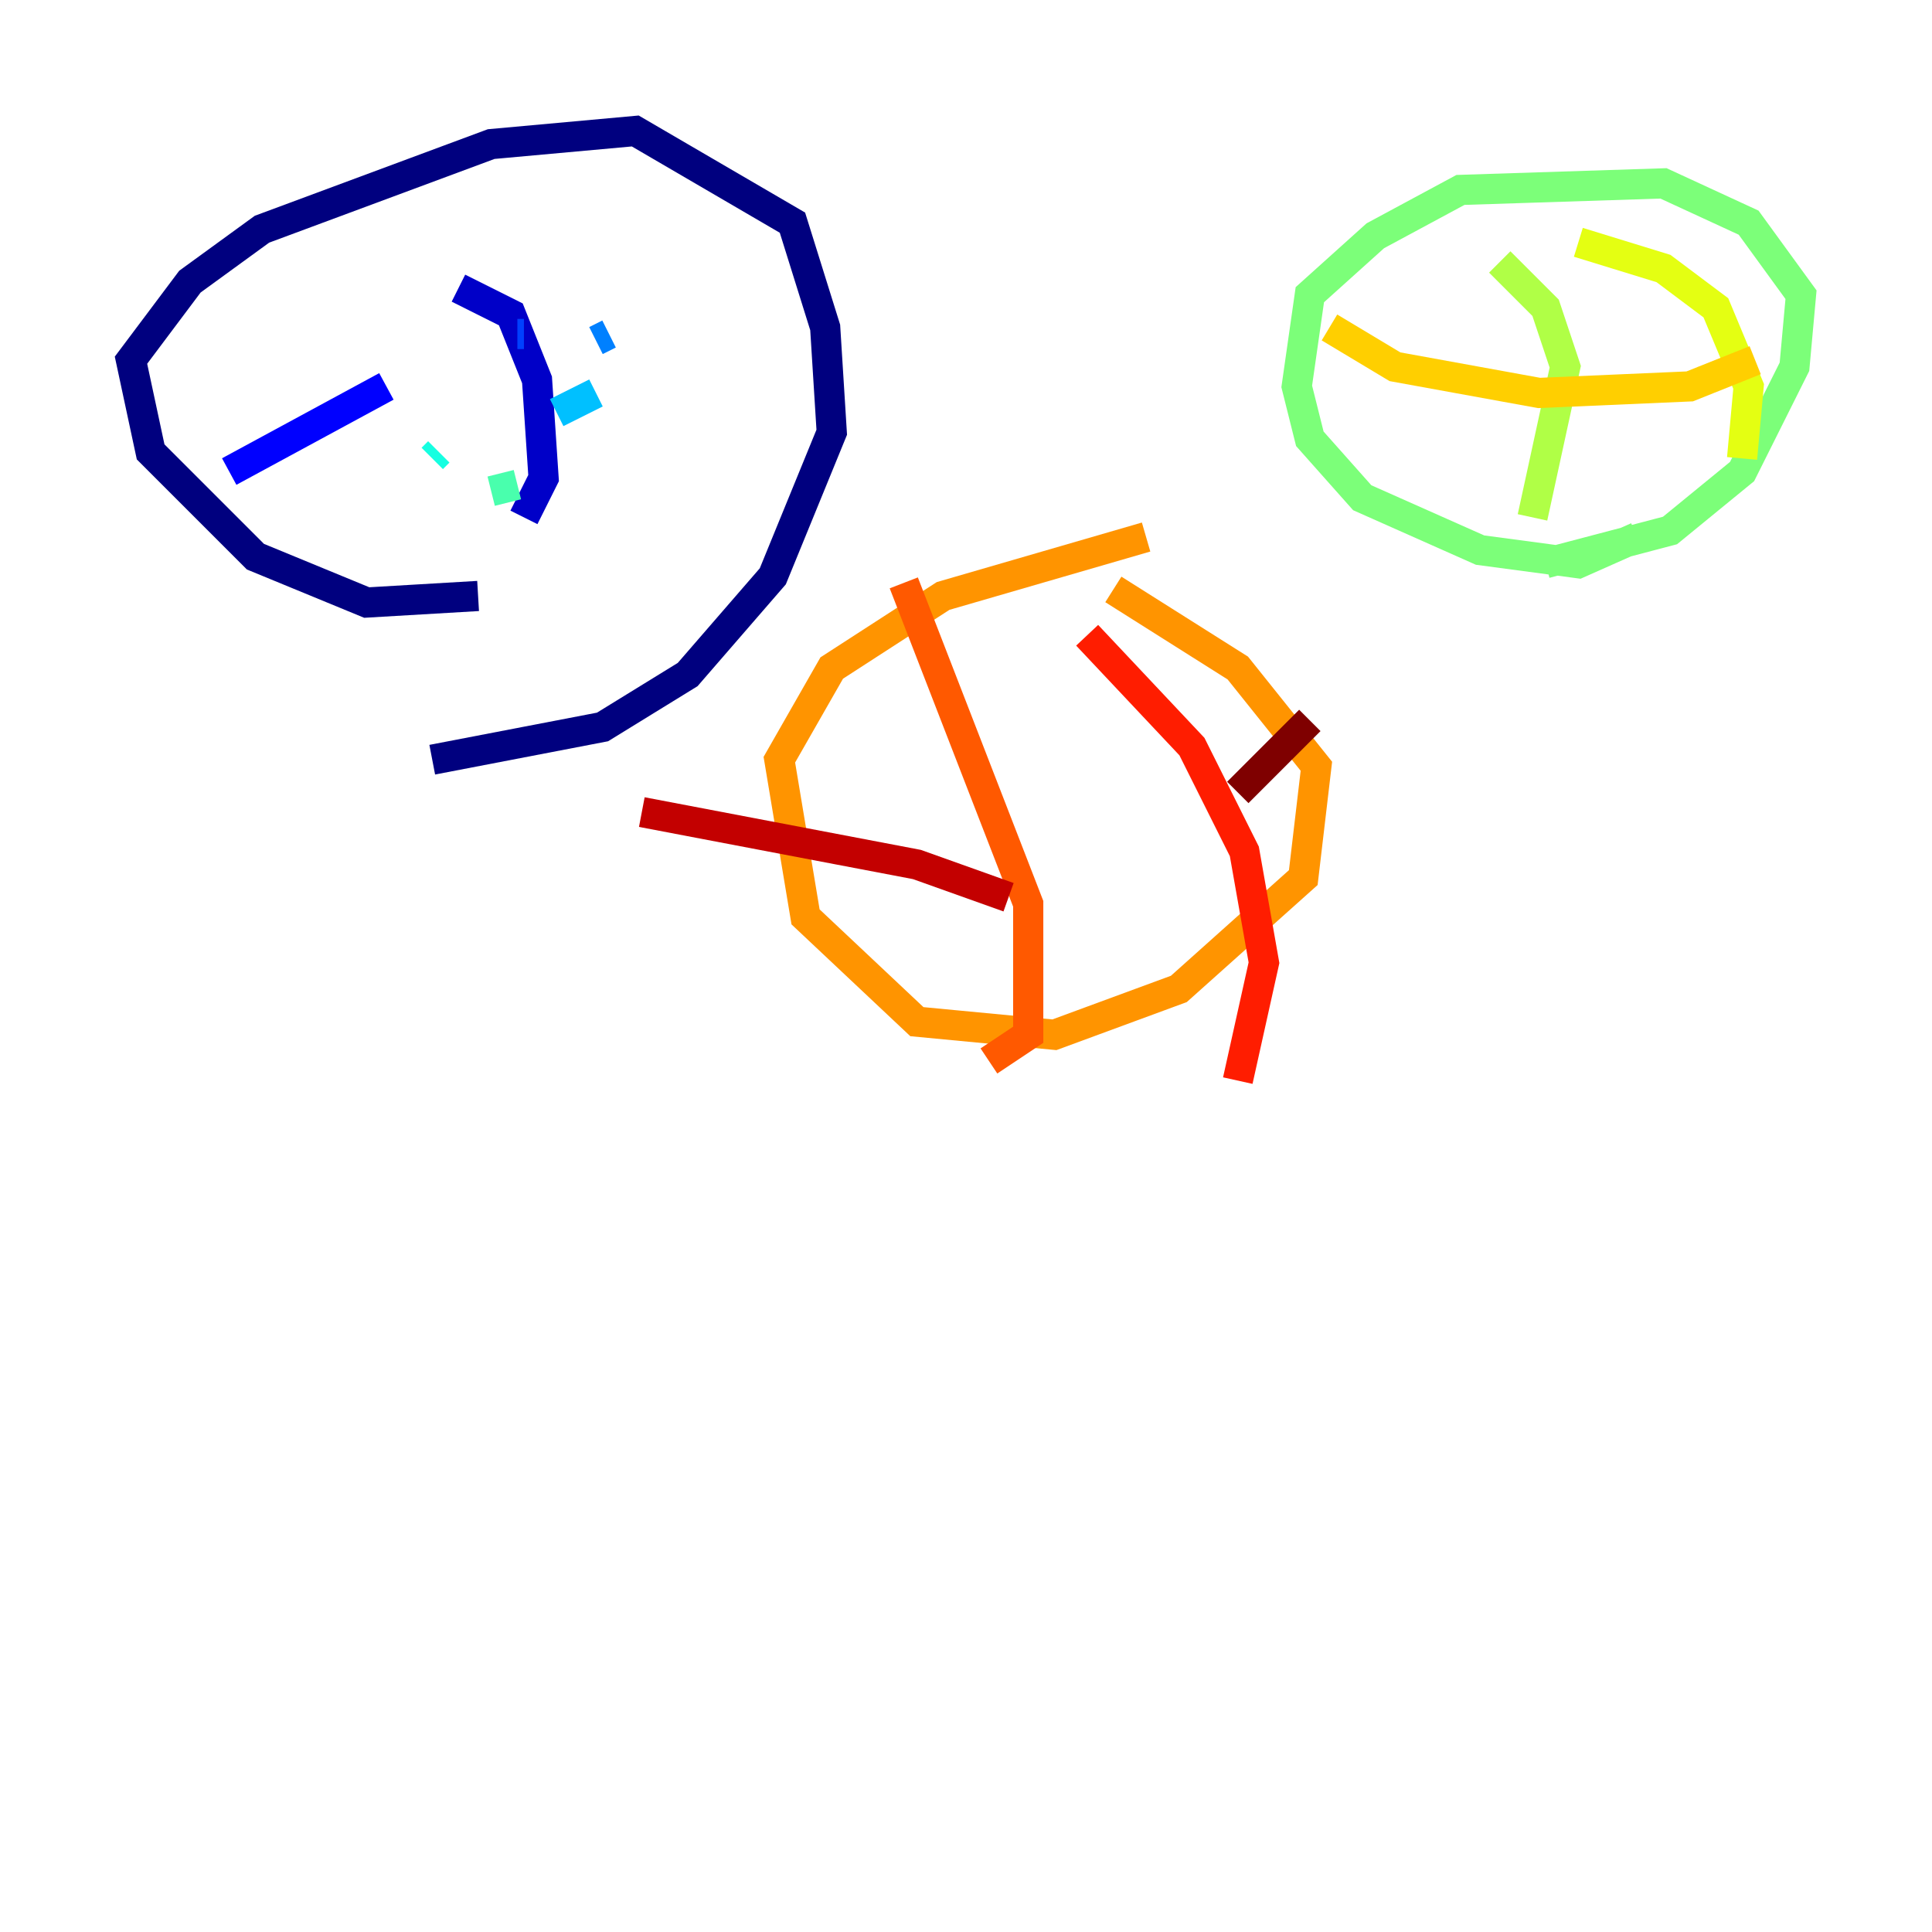 <?xml version="1.0" encoding="utf-8" ?>
<svg baseProfile="tiny" height="128" version="1.2" viewBox="0,0,128,128" width="128" xmlns="http://www.w3.org/2000/svg" xmlns:ev="http://www.w3.org/2001/xml-events" xmlns:xlink="http://www.w3.org/1999/xlink"><defs /><polyline fill="none" points="31.675,39.485 24.298,39.919 16.922,36.881 9.98,29.939 8.678,23.864 12.583,18.658 17.356,15.186 32.542,9.546 42.088,8.678 52.502,14.752 54.671,21.695 55.105,28.637 51.2,38.183 45.559,44.691 39.919,48.163 28.637,50.332" stroke="#00007f" stroke-width="2" /><polyline fill="none" points="30.373,19.091 33.844,20.827 35.58,25.166 36.014,31.675 34.712,34.278" stroke="#0000c8" stroke-width="2" /><polyline fill="none" points="25.6,25.6 15.186,31.241" stroke="#0000ff" stroke-width="2" /><polyline fill="none" points="34.278,22.129 34.712,22.129" stroke="#0040ff" stroke-width="2" /><polyline fill="none" points="40.352,22.129 39.485,22.563" stroke="#0080ff" stroke-width="2" /><polyline fill="none" points="39.485,26.034 36.881,27.336" stroke="#00c0ff" stroke-width="2" /><polyline fill="none" points="29.071,29.939 28.637,30.373" stroke="#15ffe1" stroke-width="2" /><polyline fill="none" points="34.278,32.108 32.542,32.542" stroke="#49ffad" stroke-width="2" /><polyline fill="none" points="108.475,35.58 104.57,37.315 98.061,36.447 90.251,32.976 86.78,29.071 85.912,25.6 86.78,19.525 91.119,15.62 96.759,12.583 110.21,12.149 115.851,14.752 119.322,19.525 118.888,24.298 115.417,31.241 110.644,35.146 102.4,37.315" stroke="#7cff79" stroke-width="2" /><polyline fill="none" points="99.363,17.356 102.4,20.393 103.702,24.298 101.532,34.278" stroke="#b0ff46" stroke-width="2" /><polyline fill="none" points="104.57,16.054 110.21,17.79 113.681,20.393 115.851,25.6 115.417,30.373" stroke="#e4ff12" stroke-width="2" /><polyline fill="none" points="88.081,21.695 92.42,24.298 101.966,26.034 111.946,25.6 116.285,23.864" stroke="#ffcf00" stroke-width="2" /><polyline fill="none" points="75.932,35.58 62.481,39.485 55.105,44.258 51.634,50.332 53.37,60.746 60.746,67.688 69.858,68.556 78.102,65.519 86.346,58.142 87.214,50.766 82.007,44.258 73.763,39.051" stroke="#ff9400" stroke-width="2" /><polyline fill="none" points="59.878,38.617 68.122,59.878 68.122,68.556 65.519,70.291" stroke="#ff5900" stroke-width="2" /><polyline fill="none" points="72.027,42.088 78.969,49.464 82.441,56.407 83.742,63.783 82.007,71.593" stroke="#ff1d00" stroke-width="2" /><polyline fill="none" points="66.82,59.444 60.746,57.275 42.522,53.803" stroke="#c30000" stroke-width="2" /><polyline fill="none" points="82.007,52.502 86.78,47.729" stroke="#7f0000" stroke-width="2" /></svg>